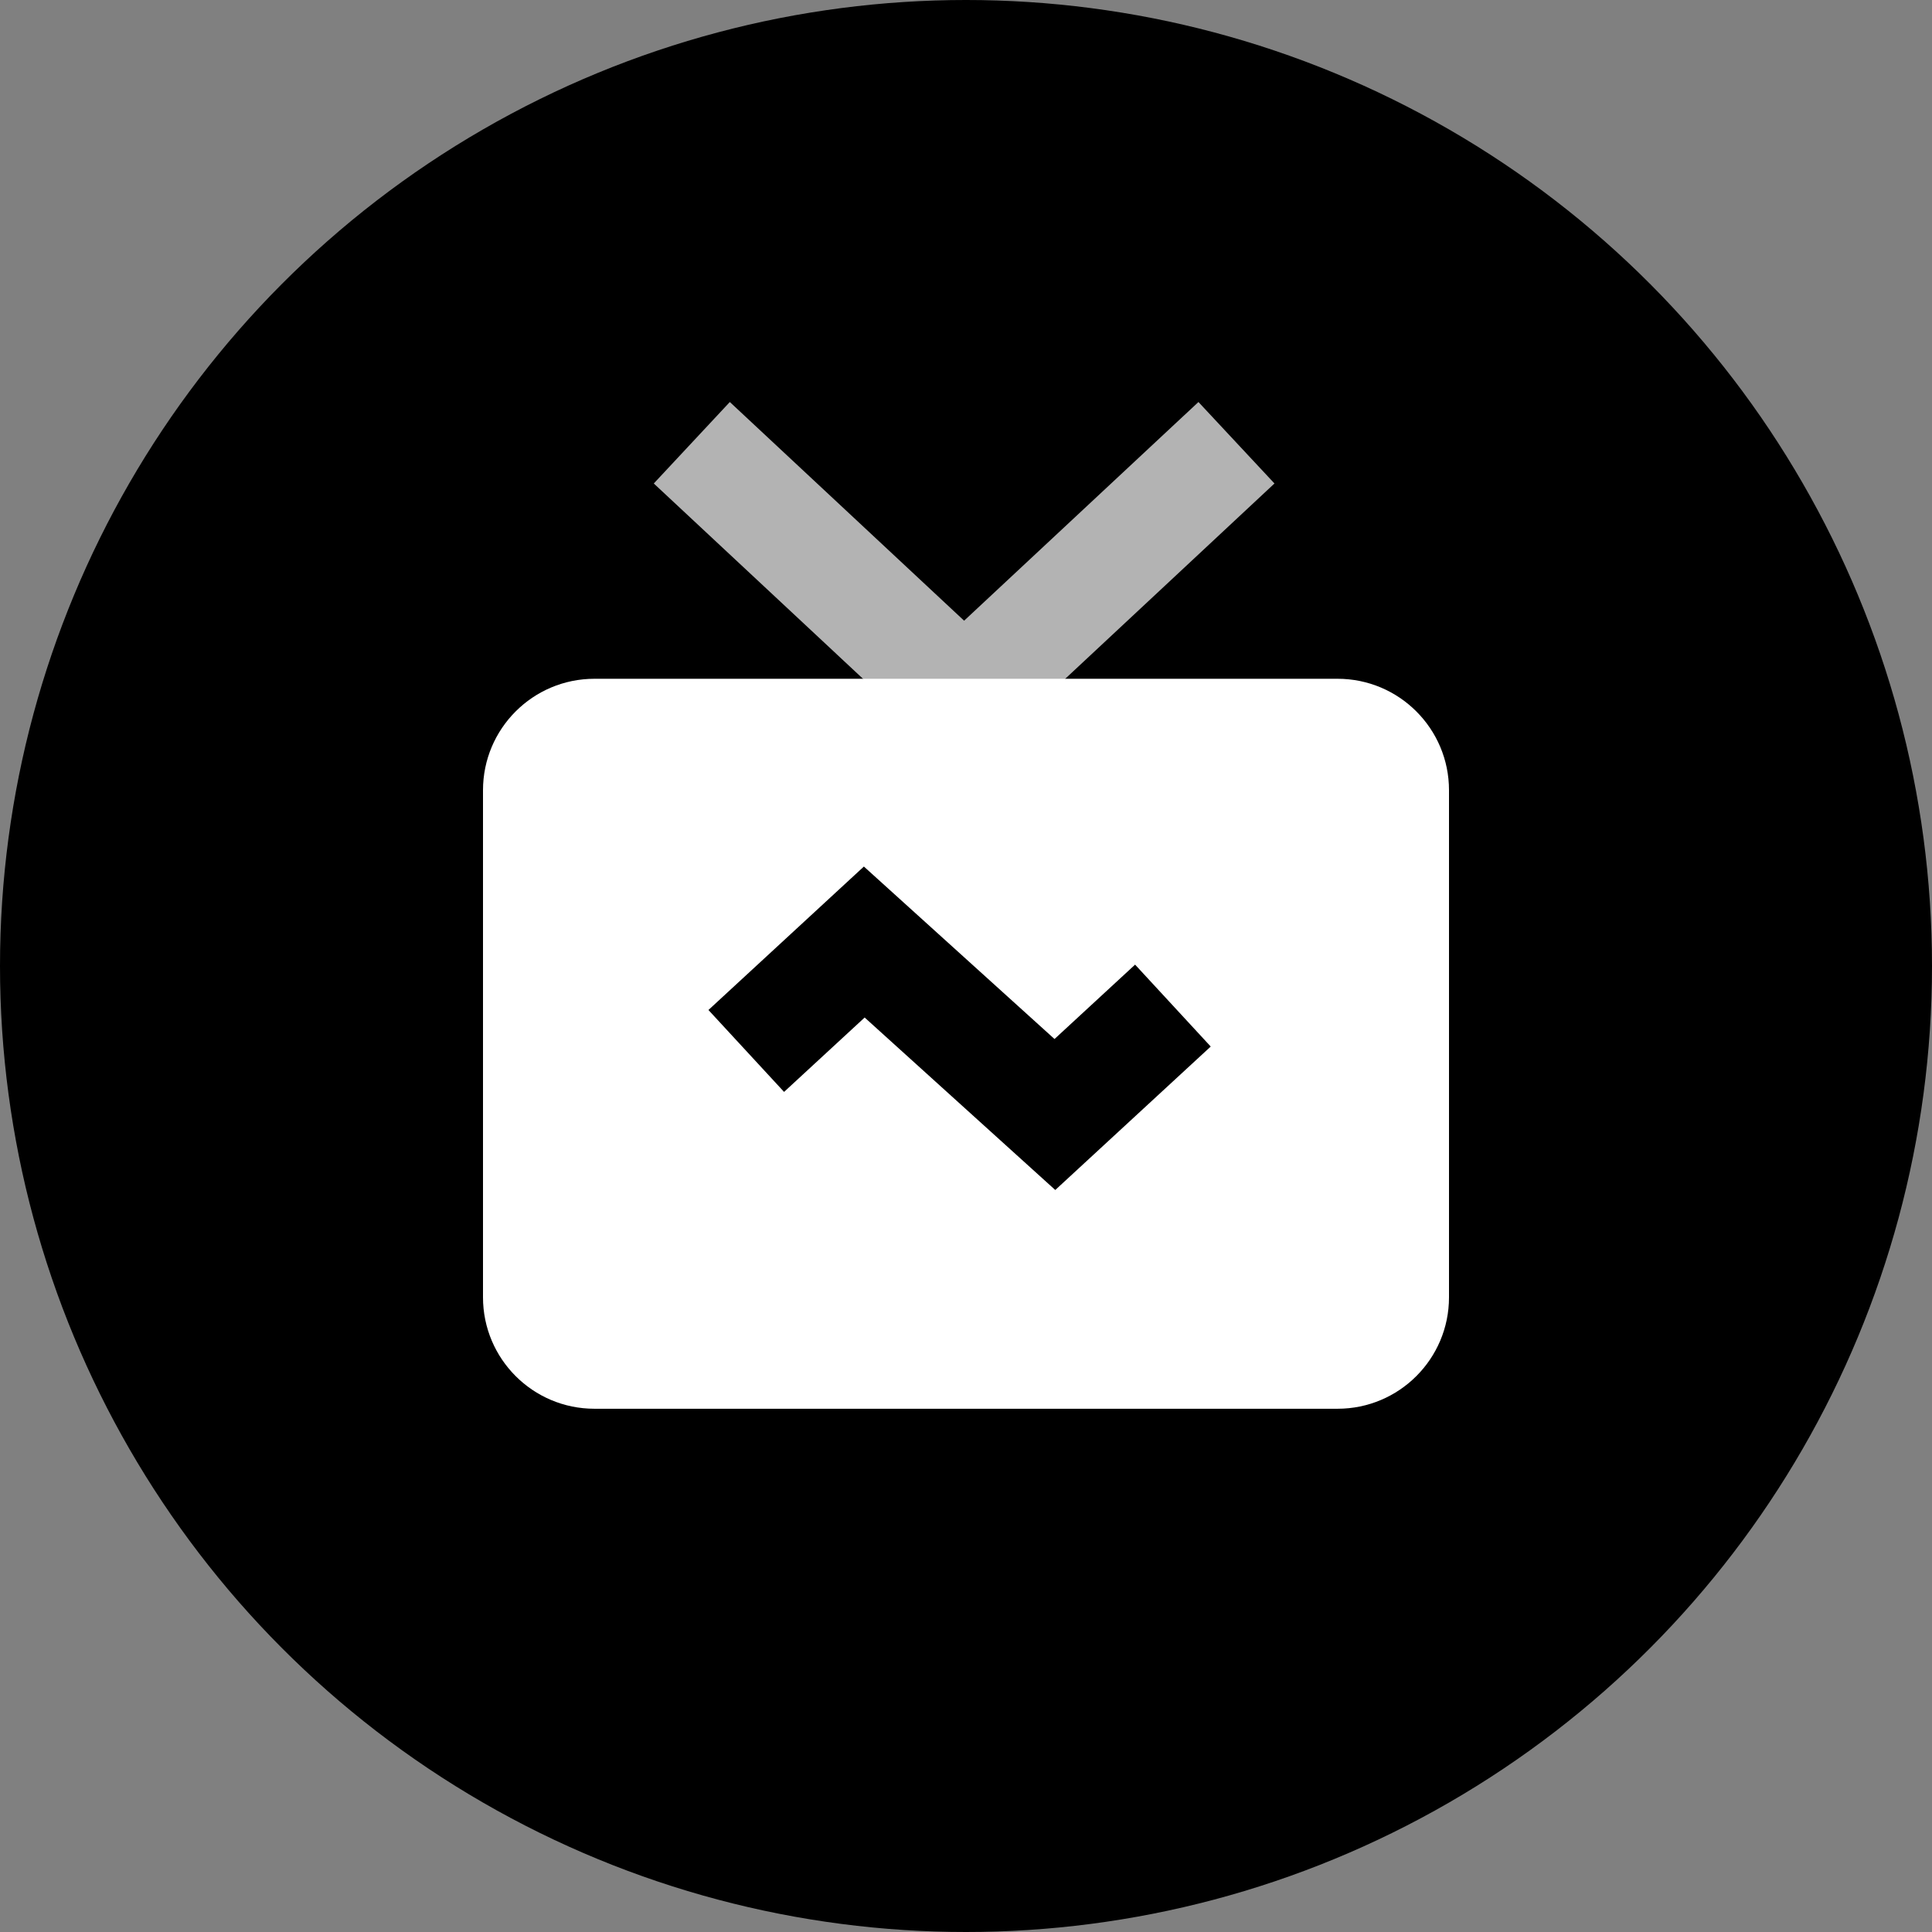 <svg width="48" height="48" viewBox="0 0 48 48" fill="none" xmlns="http://www.w3.org/2000/svg">
<rect x="0" y="0" width="48" height="48" fill="#808080" stroke="none"/>
<circle cx="24" cy="24" r="24" fill="currentColor"/>
<path fill-rule="evenodd" clip-rule="evenodd" d="M16.243 12.012L18.132 9.988L23.953 15.421L29.775 9.988L31.664 12.012L23.953 19.209L16.243 12.012Z" fill="white" fill-opacity="0.7"/>
<path fill-rule="evenodd" clip-rule="evenodd" d="M14.769 16.864C13.24 16.864 12 18.104 12 19.633V32.231C12 33.76 13.24 35 14.769 35H33.231C34.76 35 36 33.76 36 32.231V19.633C36 18.104 34.76 16.864 33.231 16.864H14.769ZM26.199 25.814L21.463 21.529L17.601 25.093L19.48 27.128L21.482 25.28L26.218 29.565L30.08 26.001L28.201 23.966L26.199 25.814Z" fill="white"/>
</svg>
